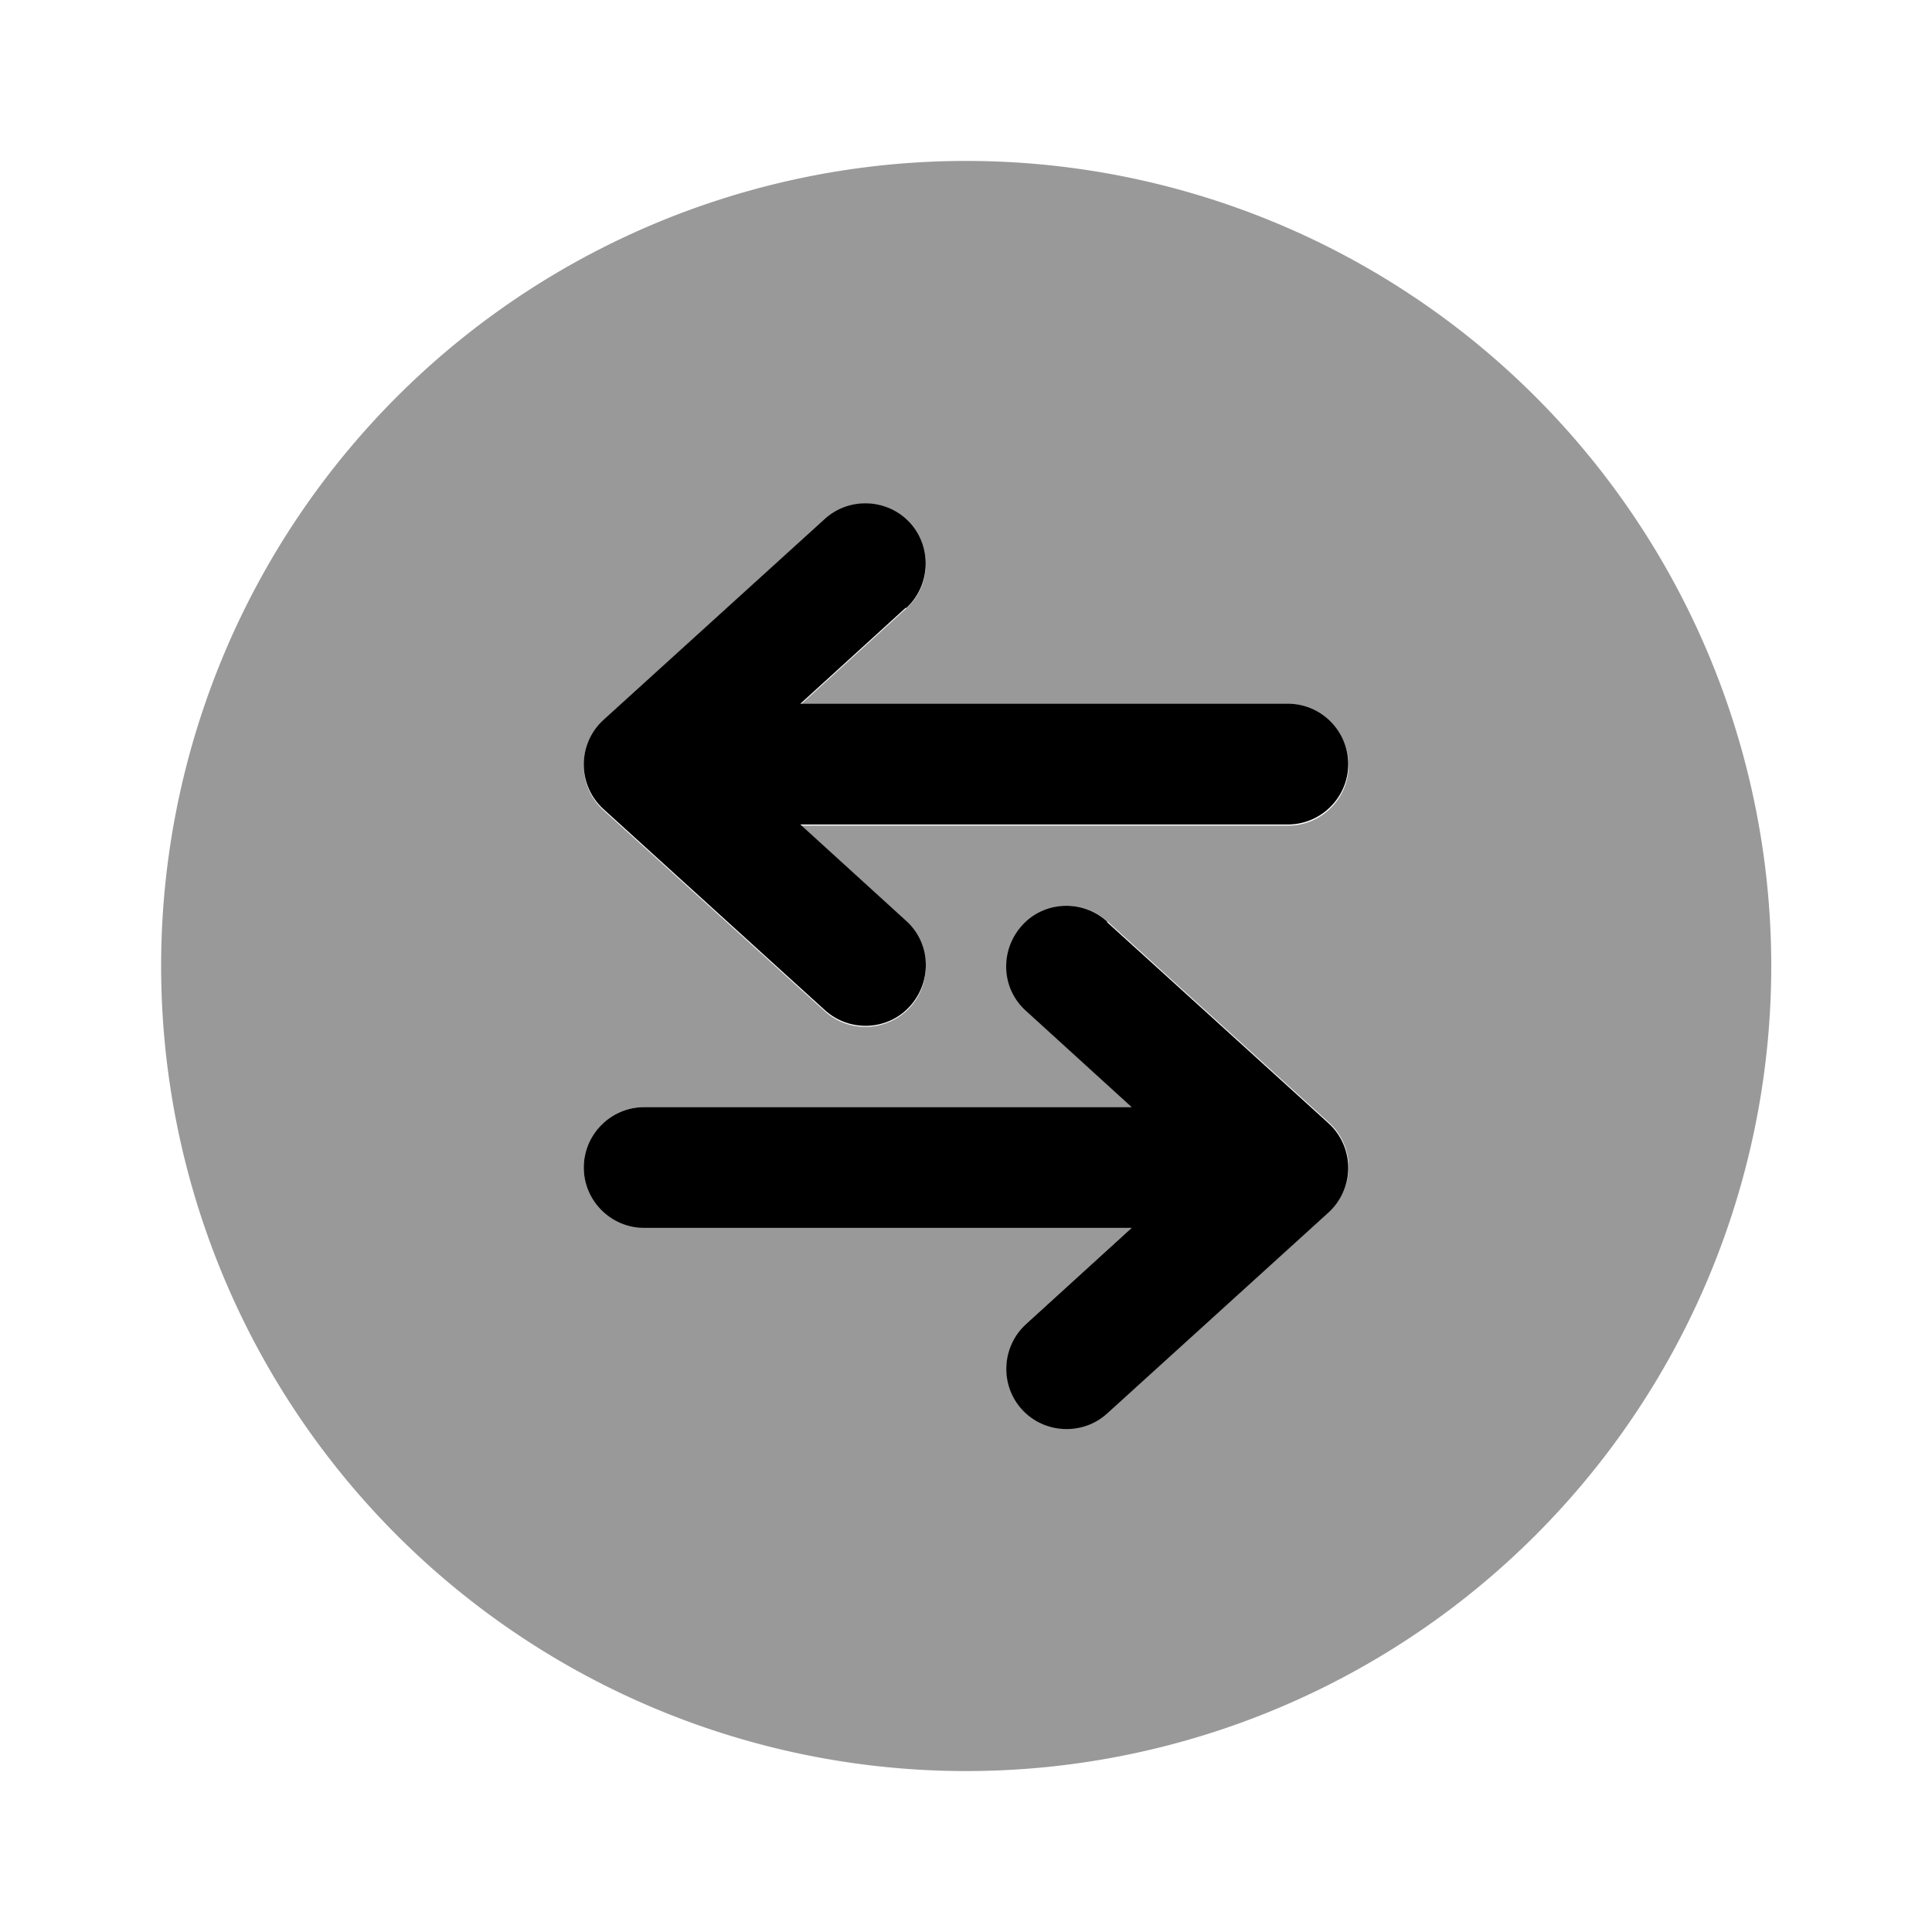 <svg xmlns="http://www.w3.org/2000/svg" viewBox="0 0 512 512"><!--!Font Awesome Pro 6.6.0 by @fontawesome - https://fontawesome.com License - https://fontawesome.com/license (Commercial License) Copyright 2024 Fonticons, Inc.--><path class="fa-secondary" opacity=".4" d="M42.7 256a213.3 213.3 0 1 0 426.7 0A213.3 213.3 0 1 0 42.7 256zm112-53.3c0-4.5 1.9-8.8 5.2-11.8l58.7-53.3c6.5-5.9 16.7-5.5 22.6 1.1s5.5 16.7-1.1 22.6l-28 25.5 129.3 0c8.8 0 16 7.2 16 16s-7.2 16-16 16l-129.3 0 28 25.5c6.5 5.9 7 16.1 1.1 22.6s-16.1 7-22.6 1.1l-58.7-53.3c-3.3-3-5.2-7.3-5.2-11.8zm0 106.7c0-8.8 7.2-16 16-16l129.3 0-28-25.5c-6.5-5.9-7-16.1-1.1-22.6s16.1-7 22.6-1.1l58.7 53.3c3.3 3 5.2 7.3 5.2 11.8s-1.9 8.8-5.2 11.8l-58.7 53.3c-3.1 2.8-6.9 4.2-10.8 4.2c-4.4 0-8.7-1.8-11.8-5.2c-5.9-6.5-5.5-16.7 1.1-22.6l28-25.5-129.3 0c-8.8 0-16-7.2-16-16z"/><path class="fa-primary" d="M293.4 244.2c-6.5-5.9-16.7-5.5-22.6 1.1s-5.5 16.7 1.1 22.6l28 25.5H170.7c-8.8 0-16 7.2-16 16s7.2 16 16 16H299.9l-28 25.5c-6.5 5.9-7 16.1-1.1 22.6s16.1 7 22.6 1.1l58.7-53.3c3.3-3 5.2-7.3 5.2-11.8s-1.9-8.8-5.2-11.8l-58.7-53.3zm-53.3-83c6.5-5.9 7-16.1 1.1-22.6s-16.1-7-22.6-1.1l-58.7 53.3c-3.3 3-5.2 7.3-5.2 11.8s1.9 8.8 5.2 11.8l58.7 53.3c6.5 5.9 16.7 5.5 22.6-1.1s5.5-16.7-1.1-22.6l-28-25.5H341.3c8.8 0 16-7.2 16-16s-7.2-16-16-16H212.1l28-25.5z"/></svg>
